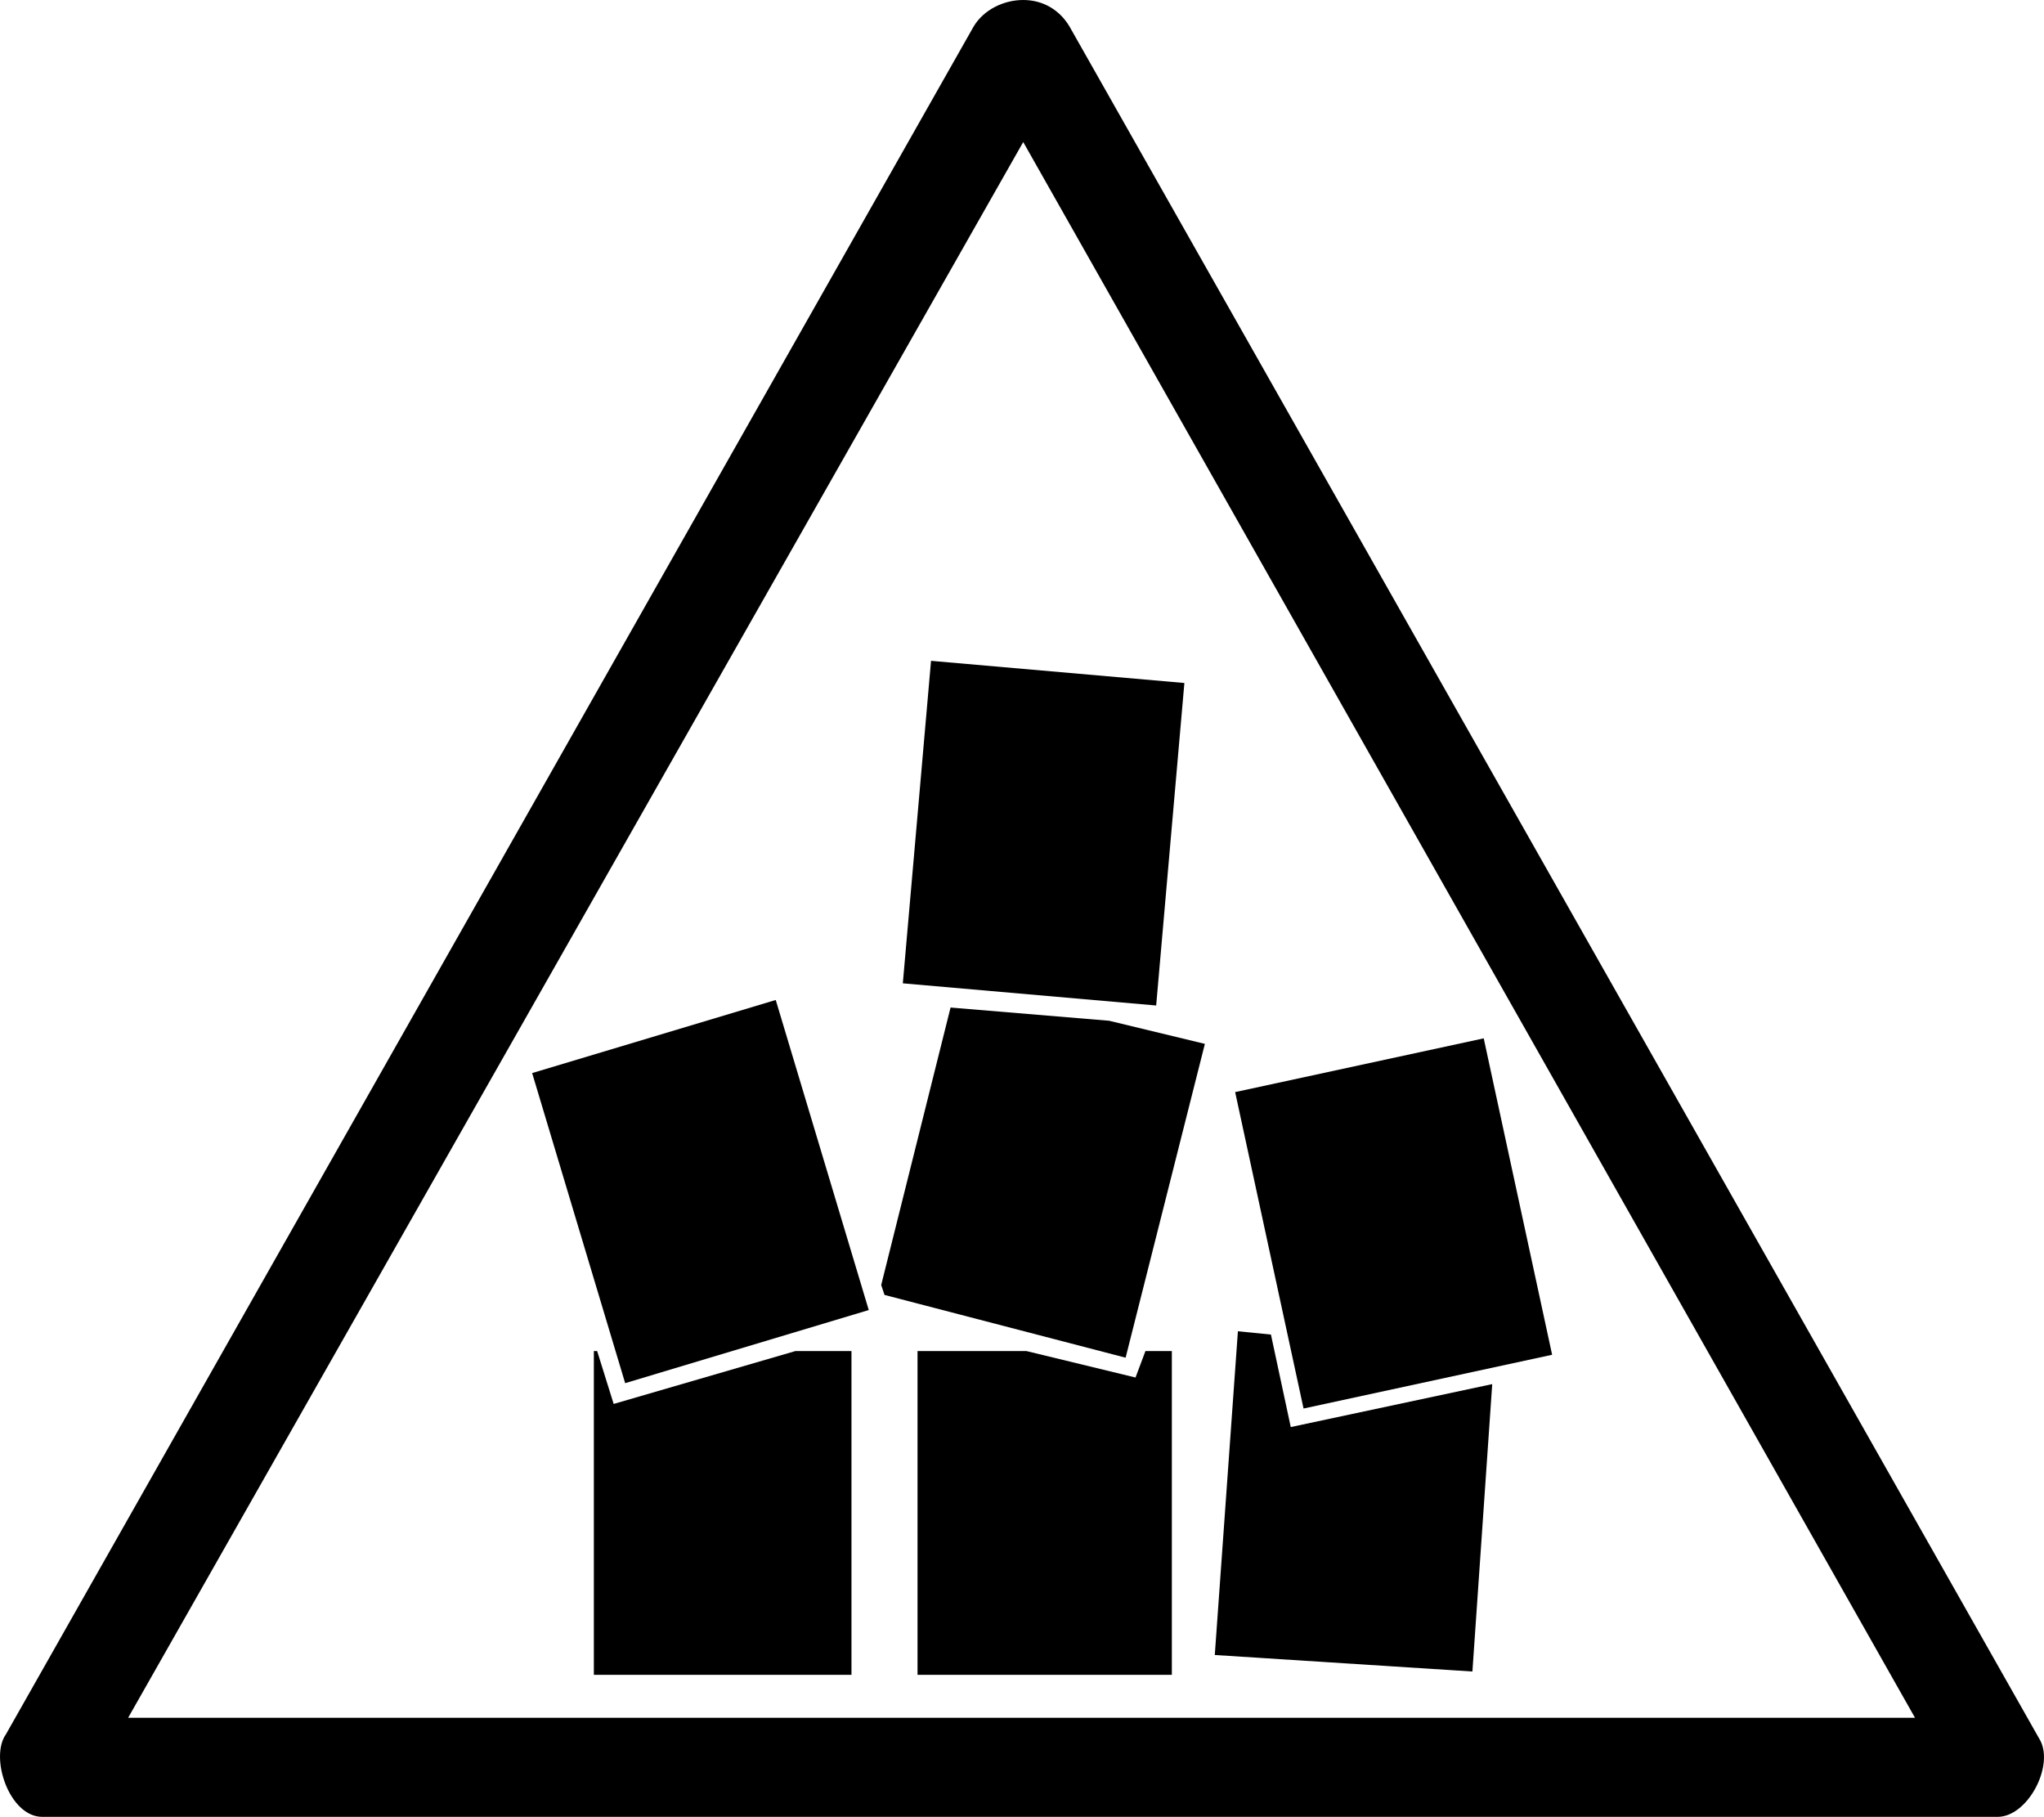 <?xml version="1.0" encoding="UTF-8" standalone="no"?>
<svg
   id="Layer_1"
   version="1.1"
   viewBox="0 0 61.886 55"
   sodipodi:docname="drg041_b.svg"
   width="61.886"
   height="55"
   inkscape:version="1.3.2 (091e20e, 2023-11-25, custom)"
   xmlns:inkscape="http://www.inkscape.org/namespaces/inkscape"
   xmlns:sodipodi="http://sodipodi.sourceforge.net/DTD/sodipodi-0.dtd"
   xmlns="http://www.w3.org/2000/svg"
   xmlns:svg="http://www.w3.org/2000/svg"
   xmlns:c2pa="http://c2pa.org/manifest">
  <defs
     id="defs5" />
  <sodipodi:namedview
     id="namedview5"
     pagecolor="#ffffff"
     bordercolor="#000000"
     borderopacity="0.25"
     inkscape:showpageshadow="2"
     inkscape:pageopacity="0.0"
     inkscape:pagecheckerboard="0"
     inkscape:deskcolor="#d1d1d1"
     inkscape:zoom="33.072727"
     inkscape:cx="30.962067"
     inkscape:cy="27.5"
     inkscape:window-width="3840"
     inkscape:window-height="2054"
     inkscape:window-x="2869"
     inkscape:window-y="-11"
     inkscape:window-maximized="1"
     inkscape:current-layer="Layer_1" />
  <!-- Generator: Adobe Illustrator 29.3.1, SVG Export Plug-In . SVG Version: 2.1.0 Build 151)  -->
  <g
     id="path4316"
     transform="translate(-0.02)">
    <path
       d="M 31,4.3 58,52 H 3.9 C 3.9,52 31,4.3 31,4.3 M 31,0 C 30.4,0 29.8,0.3 29.5,0.8 L 0.2,52.5 c -0.5,0.7 0.1,2.5 1.1,2.5 1,0 0,0 0,0 h 59.1 c 0,0 0,0 0.1,0 0.9,0 1.7,-1.5 1.3,-2.3 L 32.4,0.8 C 32.1,0.3 31.6,0 31,0 Z"
       id="path1" />
  </g>
  <g
     id="g5"
     transform="translate(-0.02)">
    <polygon
       points="37.5,40.3 36.8,50.1 44.6,50.6 45.2,41.9 39.1,43.2 38.5,40.4 "
       id="polygon1" />
    <polygon
       points="27.8,40.9 27.8,50.7 35.5,50.7 35.5,40.9 34.7,40.9 34.4,41.7 31.1,40.9 "
       id="polygon2" />
    <polygon
       points="18,40.9 18,50.7 25.8,50.7 25.8,40.9 24.1,40.9 18.6,42.5 18.1,40.9 "
       id="polygon3" />
    <rect
       x="38.4"
       y="32.1"
       width="7.7"
       height="9.8"
       transform="rotate(-12.2,42.4,37.182)"
       id="rect3" />
    <polygon
       points="33.6,30.9 28.8,30.5 26.7,38.9 26.8,39.2 34.1,41.1 36.5,31.6 "
       id="polygon4" />
    <rect
       x="17.4"
       y="31.2"
       width="7.7"
       height="9.8"
       transform="rotate(-16.7,21.14,36.162)"
       id="rect4" />
    <rect
       x="26.8"
       y="21.4"
       width="9.8"
       height="7.7"
       transform="rotate(-85,31.643,25.281)"
       id="rect5" />
  </g>
</svg>
